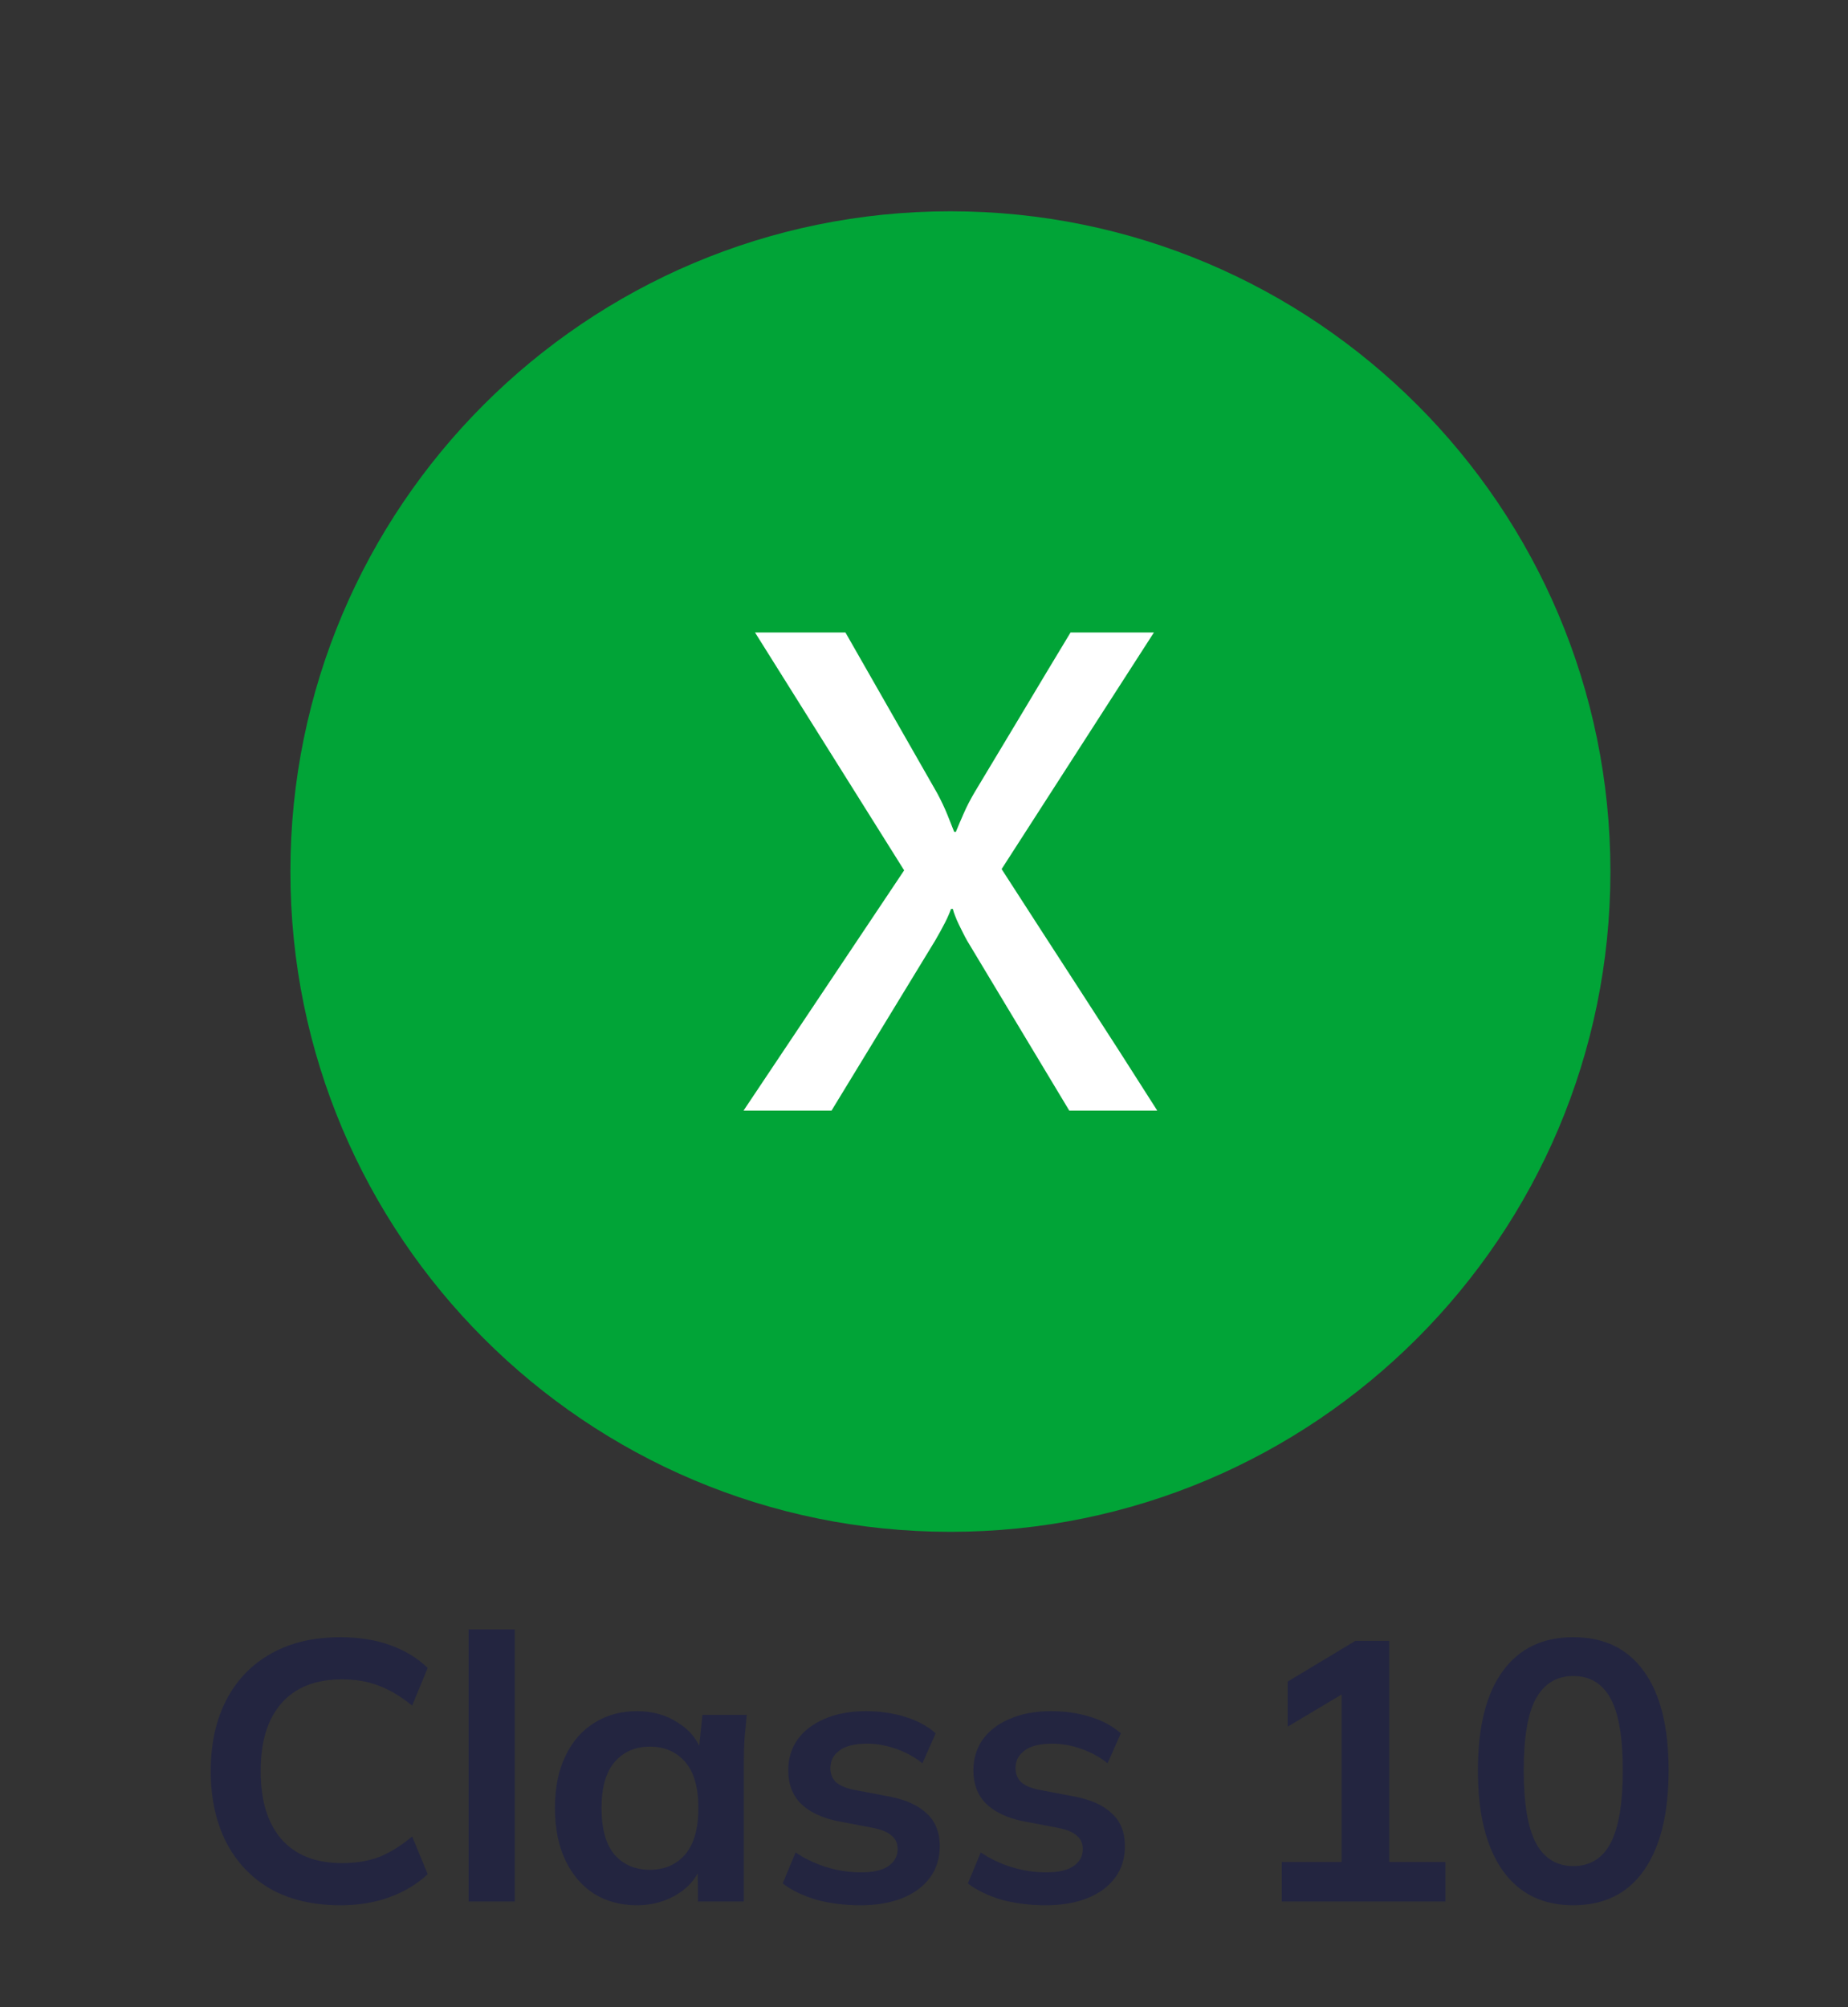 <svg width="70" height="76" viewBox="0 0 70 76" fill="none" xmlns="http://www.w3.org/2000/svg">
<rect x="0" y="0" width="70" height="76" fill="#333333" stroke="none"/>
<path d="M12.897 72.14C11.87 72.14 10.988 71.935 10.251 71.524C9.523 71.104 8.963 70.516 8.571 69.76C8.179 68.995 7.983 68.094 7.983 67.058C7.983 66.022 8.179 65.126 8.571 64.37C8.963 63.614 9.523 63.031 10.251 62.62C10.988 62.2 11.87 61.99 12.897 61.99C13.588 61.99 14.208 62.088 14.759 62.284C15.319 62.48 15.8 62.769 16.201 63.152L15.613 64.58C15.174 64.225 14.75 63.973 14.339 63.824C13.938 63.665 13.476 63.586 12.953 63.586C11.954 63.586 11.189 63.889 10.657 64.496C10.134 65.093 9.873 65.947 9.873 67.058C9.873 68.169 10.134 69.027 10.657 69.634C11.189 70.241 11.954 70.544 12.953 70.544C13.476 70.544 13.938 70.469 14.339 70.32C14.75 70.161 15.174 69.9 15.613 69.536L16.201 70.964C15.8 71.337 15.319 71.627 14.759 71.832C14.208 72.037 13.588 72.14 12.897 72.14ZM17.749 72V61.696H19.499V72H17.749ZM24.129 72.14C23.513 72.14 22.972 71.995 22.505 71.706C22.039 71.407 21.675 70.983 21.413 70.432C21.152 69.881 21.021 69.223 21.021 68.458C21.021 67.693 21.152 67.039 21.413 66.498C21.675 65.947 22.039 65.527 22.505 65.238C22.972 64.939 23.513 64.79 24.129 64.79C24.727 64.79 25.249 64.939 25.697 65.238C26.155 65.527 26.458 65.919 26.607 66.414H26.453L26.607 64.93H28.287C28.259 65.219 28.231 65.513 28.203 65.812C28.185 66.111 28.175 66.405 28.175 66.694V72H26.439L26.425 70.544H26.593C26.444 71.029 26.141 71.417 25.683 71.706C25.226 71.995 24.708 72.14 24.129 72.14ZM24.619 70.796C25.17 70.796 25.613 70.605 25.949 70.222C26.285 69.83 26.453 69.242 26.453 68.458C26.453 67.674 26.285 67.091 25.949 66.708C25.613 66.325 25.17 66.134 24.619 66.134C24.069 66.134 23.625 66.325 23.289 66.708C22.953 67.091 22.785 67.674 22.785 68.458C22.785 69.242 22.949 69.83 23.275 70.222C23.611 70.605 24.059 70.796 24.619 70.796ZM32.601 72.14C31.994 72.14 31.434 72.07 30.921 71.93C30.417 71.781 29.992 71.575 29.647 71.314L30.137 70.138C30.492 70.381 30.884 70.567 31.313 70.698C31.742 70.829 32.176 70.894 32.615 70.894C33.082 70.894 33.427 70.815 33.651 70.656C33.884 70.497 34.001 70.283 34.001 70.012C34.001 69.797 33.926 69.629 33.777 69.508C33.637 69.377 33.408 69.279 33.091 69.214L31.691 68.948C31.094 68.817 30.636 68.593 30.319 68.276C30.011 67.959 29.857 67.543 29.857 67.03C29.857 66.591 29.974 66.204 30.207 65.868C30.45 65.532 30.79 65.271 31.229 65.084C31.677 64.888 32.2 64.79 32.797 64.79C33.32 64.79 33.81 64.86 34.267 65C34.734 65.14 35.126 65.35 35.443 65.63L34.939 66.764C34.65 66.531 34.318 66.349 33.945 66.218C33.572 66.087 33.208 66.022 32.853 66.022C32.368 66.022 32.013 66.111 31.789 66.288C31.565 66.456 31.453 66.675 31.453 66.946C31.453 67.151 31.518 67.324 31.649 67.464C31.789 67.595 32.004 67.693 32.293 67.758L33.693 68.024C34.318 68.145 34.79 68.36 35.107 68.668C35.434 68.967 35.597 69.377 35.597 69.9C35.597 70.367 35.471 70.768 35.219 71.104C34.967 71.44 34.617 71.697 34.169 71.874C33.721 72.051 33.198 72.14 32.601 72.14ZM39.615 72.14C39.008 72.14 38.448 72.07 37.935 71.93C37.431 71.781 37.006 71.575 36.661 71.314L37.151 70.138C37.505 70.381 37.897 70.567 38.327 70.698C38.756 70.829 39.19 70.894 39.629 70.894C40.095 70.894 40.441 70.815 40.665 70.656C40.898 70.497 41.015 70.283 41.015 70.012C41.015 69.797 40.94 69.629 40.791 69.508C40.651 69.377 40.422 69.279 40.105 69.214L38.705 68.948C38.107 68.817 37.65 68.593 37.333 68.276C37.025 67.959 36.871 67.543 36.871 67.03C36.871 66.591 36.987 66.204 37.221 65.868C37.463 65.532 37.804 65.271 38.243 65.084C38.691 64.888 39.213 64.79 39.811 64.79C40.333 64.79 40.823 64.86 41.281 65C41.747 65.14 42.139 65.35 42.457 65.63L41.953 66.764C41.663 66.531 41.332 66.349 40.959 66.218C40.585 66.087 40.221 66.022 39.867 66.022C39.381 66.022 39.027 66.111 38.803 66.288C38.579 66.456 38.467 66.675 38.467 66.946C38.467 67.151 38.532 67.324 38.663 67.464C38.803 67.595 39.017 67.693 39.307 67.758L40.707 68.024C41.332 68.145 41.803 68.36 42.121 68.668C42.447 68.967 42.611 69.377 42.611 69.9C42.611 70.367 42.485 70.768 42.233 71.104C41.981 71.44 41.631 71.697 41.183 71.874C40.735 72.051 40.212 72.14 39.615 72.14ZM48.552 72V70.502H50.82V63.642H51.688L48.776 65.378V63.67L51.338 62.13H52.626V70.502H54.754V72H48.552ZM59.593 72.14C58.435 72.14 57.544 71.701 56.919 70.824C56.293 69.937 55.981 68.677 55.981 67.044C55.981 65.392 56.293 64.137 56.919 63.278C57.544 62.419 58.435 61.99 59.593 61.99C60.759 61.99 61.651 62.419 62.267 63.278C62.892 64.137 63.205 65.387 63.205 67.03C63.205 68.673 62.892 69.937 62.267 70.824C61.651 71.701 60.759 72.14 59.593 72.14ZM59.593 70.656C60.227 70.656 60.699 70.367 61.007 69.788C61.315 69.2 61.469 68.281 61.469 67.03C61.469 65.779 61.315 64.874 61.007 64.314C60.699 63.745 60.227 63.46 59.593 63.46C58.967 63.46 58.496 63.745 58.179 64.314C57.871 64.874 57.717 65.779 57.717 67.03C57.717 68.281 57.871 69.2 58.179 69.788C58.496 70.367 58.967 70.656 59.593 70.656Z" fill="#202244" fill-opacity="0.8"/>
<g clip-path="url(#clip0_40_269)">
<path fill-rule="evenodd" clip-rule="evenodd" d="M36 8C42.903 8 49.153 10.799 53.677 15.323C58.202 19.847 61 26.097 61 33C61 39.903 58.202 46.153 53.677 50.677C49.153 55.202 42.903 58 36 58C29.097 58 22.847 55.202 18.323 50.677C13.799 46.153 11 39.903 11 33C11 26.097 13.799 19.847 18.323 15.323C22.847 10.799 29.097 8 36 8Z" fill="#01A437"/>
<path d="M40.503 42.052L36.643 35.633C36.585 35.532 36.53 35.43 36.479 35.325C36.423 35.217 36.371 35.106 36.315 34.994C36.264 34.889 36.217 34.781 36.176 34.671C36.142 34.588 36.114 34.502 36.092 34.415H36.024C36.008 34.463 35.98 34.531 35.94 34.627C35.904 34.718 35.852 34.822 35.796 34.934C35.736 35.05 35.673 35.166 35.609 35.285C35.541 35.405 35.481 35.513 35.425 35.609L31.497 42.052H28.164L34.248 32.954L28.599 23.948H32.024L35.497 30.028C35.653 30.319 35.78 30.587 35.884 30.843C35.984 31.094 36.072 31.314 36.14 31.489C36.155 31.497 36.172 31.501 36.188 31.501C36.192 31.5 36.197 31.499 36.201 31.497C36.205 31.495 36.208 31.493 36.211 31.489C36.288 31.297 36.387 31.066 36.503 30.802C36.619 30.535 36.758 30.271 36.914 30.004C37.513 29.006 38.12 27.996 38.731 26.978C39.335 25.966 39.941 24.956 40.551 23.948H43.709L37.94 32.906C38.925 34.434 39.912 35.96 40.902 37.485C41.888 39.002 42.866 40.524 43.836 42.052H40.503Z" fill="white"/>
</g>
<defs>
<clipPath id="clip0_40_269">
<rect width="50" height="50" fill="white" transform="translate(11 8)"/>
</clipPath>
</defs>
</svg>
